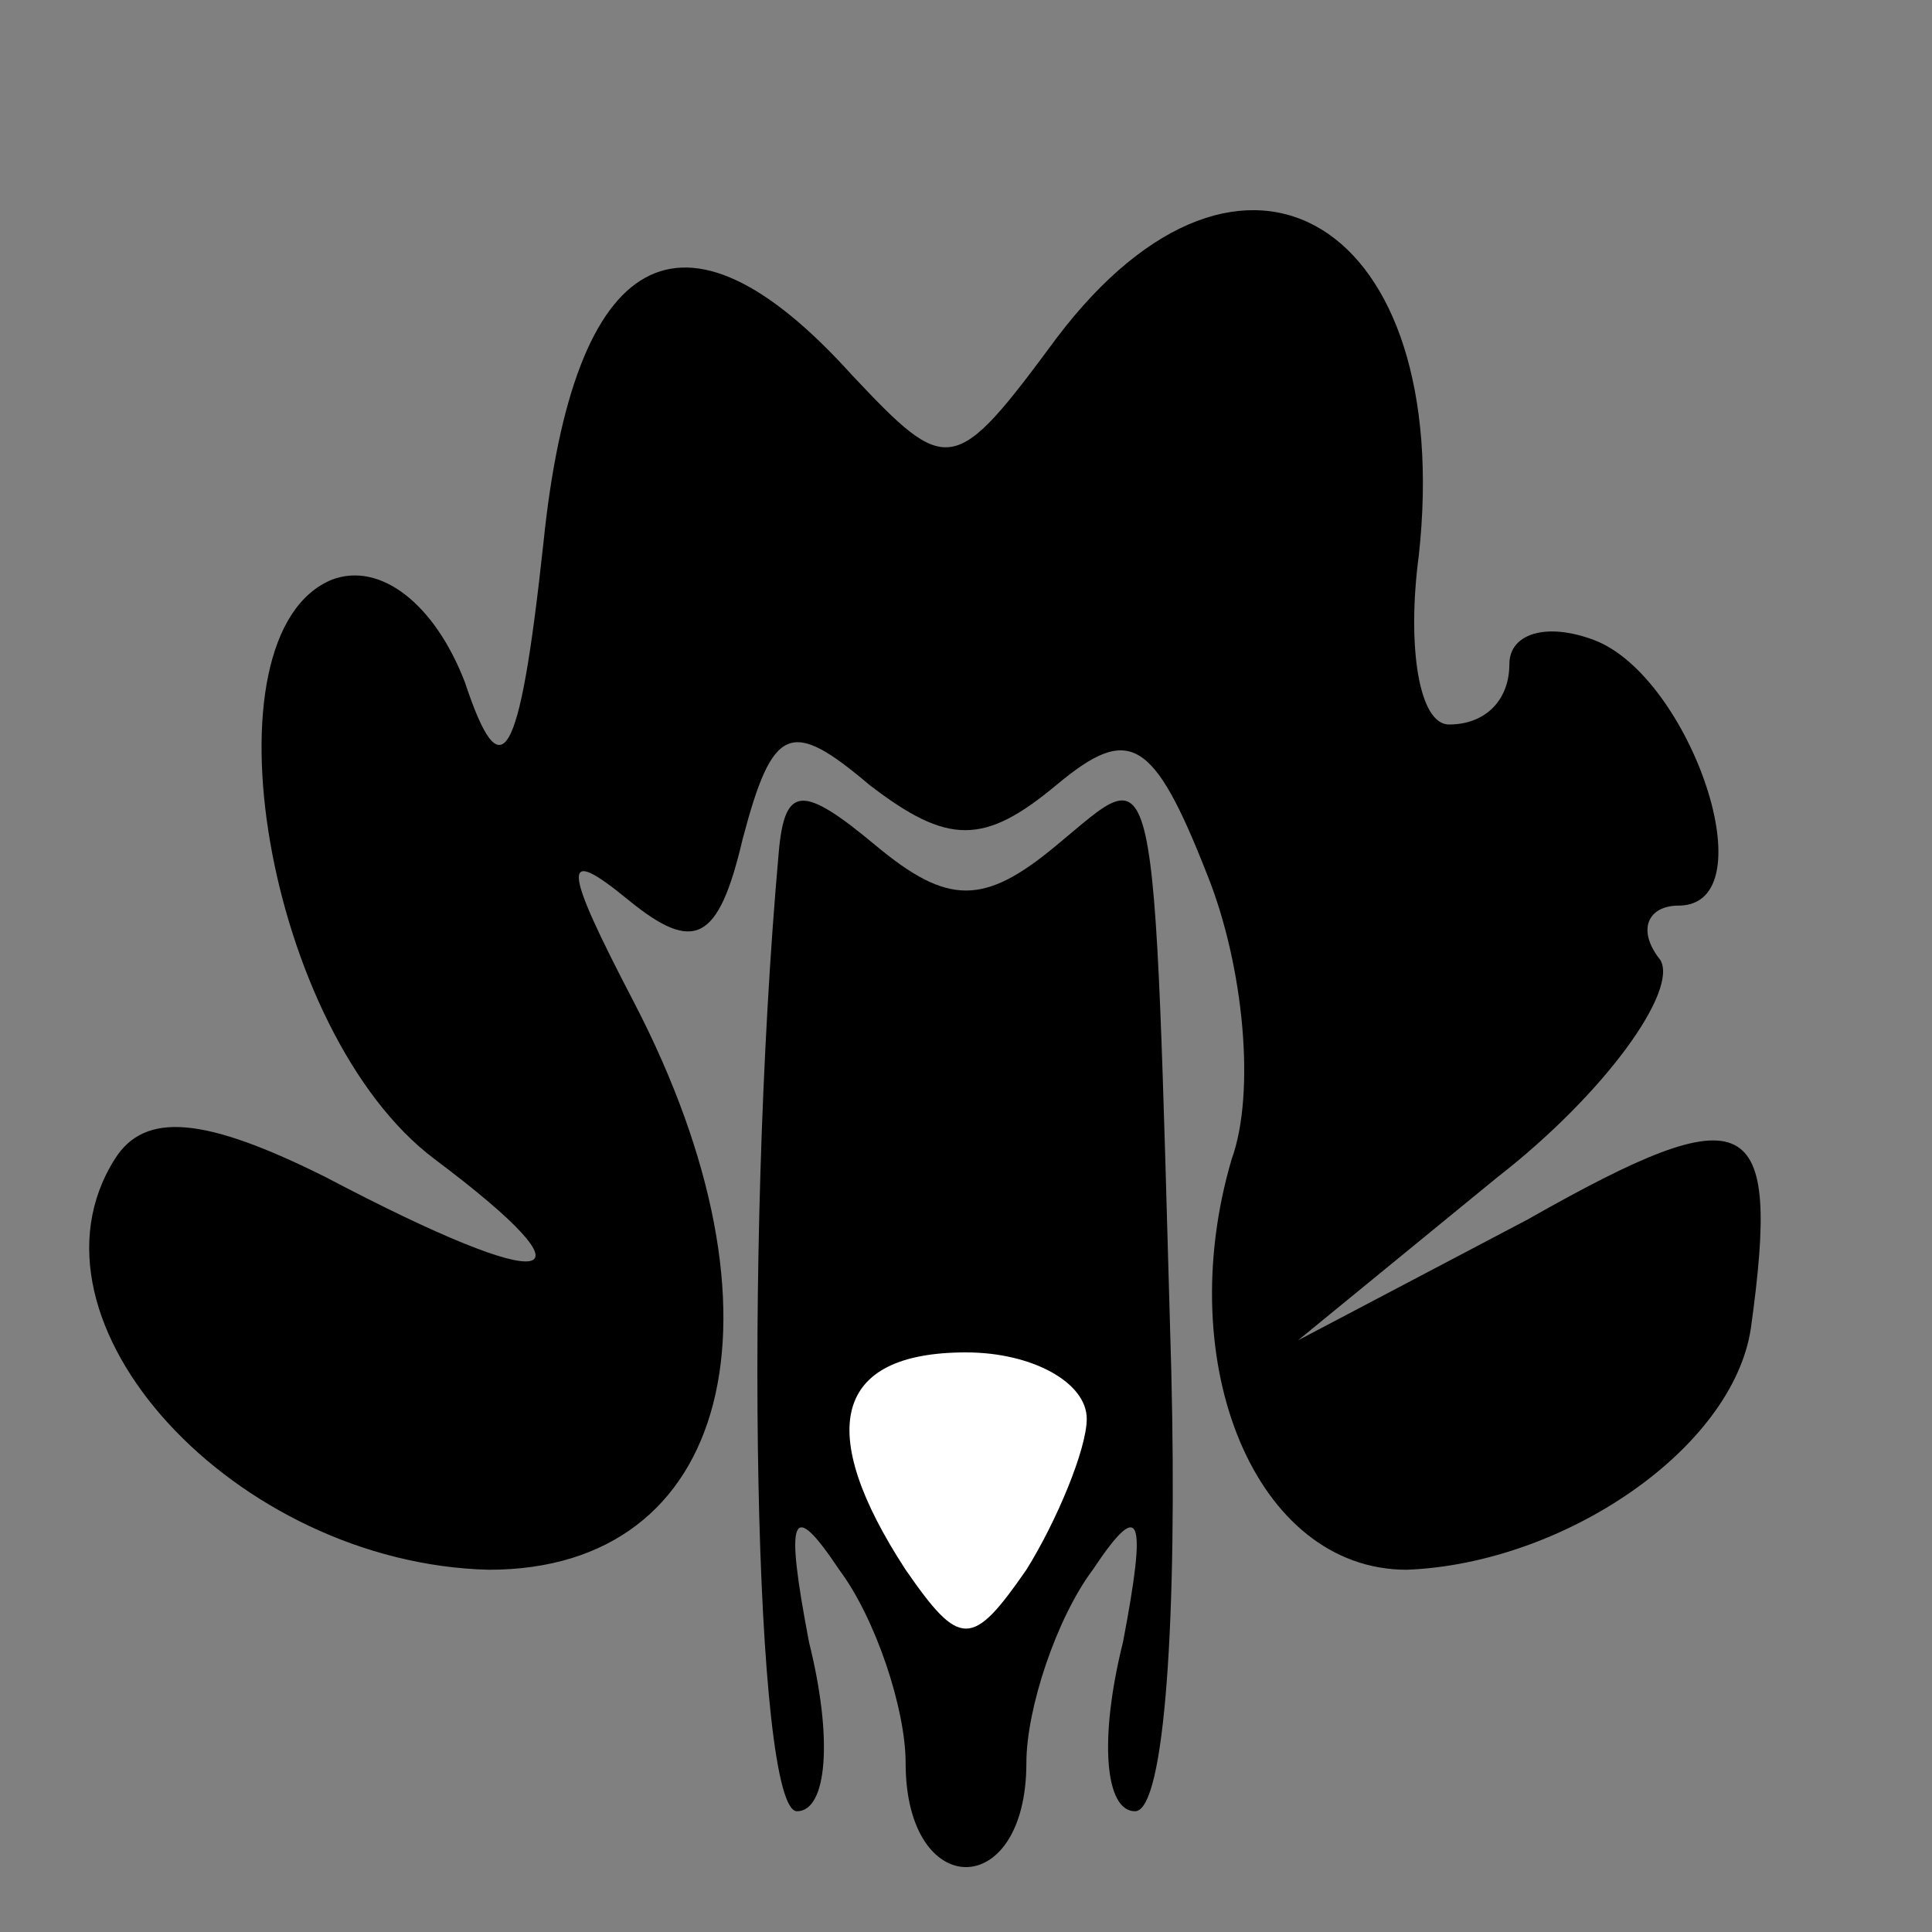 <?xml version="1.0" standalone="no"?>
<!DOCTYPE svg PUBLIC "-//W3C//DTD SVG 20010904//EN"
 "http://www.w3.org/TR/2001/REC-SVG-20010904/DTD/svg10.dtd">
<svg version="1.0" xmlns="http://www.w3.org/2000/svg"
 width="32pt" height="32pt" viewBox="0 0 32 32"
 preserveAspectRatio="xMidYMid meet">
<rect x="0" y="0" width="32" height="32" fill="#808080" stroke="none"/>
<g transform="translate(0,32) scale(0.1,-0.1)"
fill="#000000" stroke="none">
<path fill="#000000" stroke="none" d="M175 264 c-17 -23 -18 -23 -34 -6 -28
31 -46 21 -51 -28 -4 -37 -7 -41 -13 -23 -5 13 -14 20 -22 17 -22 -9 -11 -75
17 -96 28 -21 20 -23 -18 -3 -20 10 -30 11 -35 3 -17 -27 20 -67 62 -68 40 0
51 42 24 94 -12 23 -12 26 -1 17 11 -9 15 -7 19 10 5 19 8 20 21 9 13 -10 19
-10 31 0 12 10 16 8 25 -15 6 -15 8 -36 4 -47 -10 -34 4 -68 29 -68 26 1 54
20 57 40 5 36 0 39 -37 18 l-38 -20 33 27 c18 14 30 31 27 36 -4 5 -2 9 3 9
15 0 2 38 -14 44 -8 3 -14 1 -14 -4 0 -6 -4 -10 -10 -10 -5 0 -7 13 -5 28 6
55 -29 77 -60 36z"/>
<path fill="#000000" stroke="none" d="M129 179 c-6 -67 -4 -159 3 -159 5 0 6
12 2 28 -4 21 -3 24 5 12 6 -8 11 -23 11 -32 0 -23 20 -23 20 0 0 9 5 24 11
32 8 12 9 9 5 -12 -4 -16 -3 -28 2 -28 5 0 7 33 6 73 -3 106 -2 101 -19 87
-12 -10 -18 -10 -30 0 -12 10 -15 10 -16 -1z"/>
<path fill="#ffffff" stroke="none" d="M180 85 c0 -5 -5 -17 -10 -25 -9 -13
-11 -13 -20 0 -15 23 -12 36 10 36 11 0 20 -5 20 -11z"/>
</g>
</svg>
